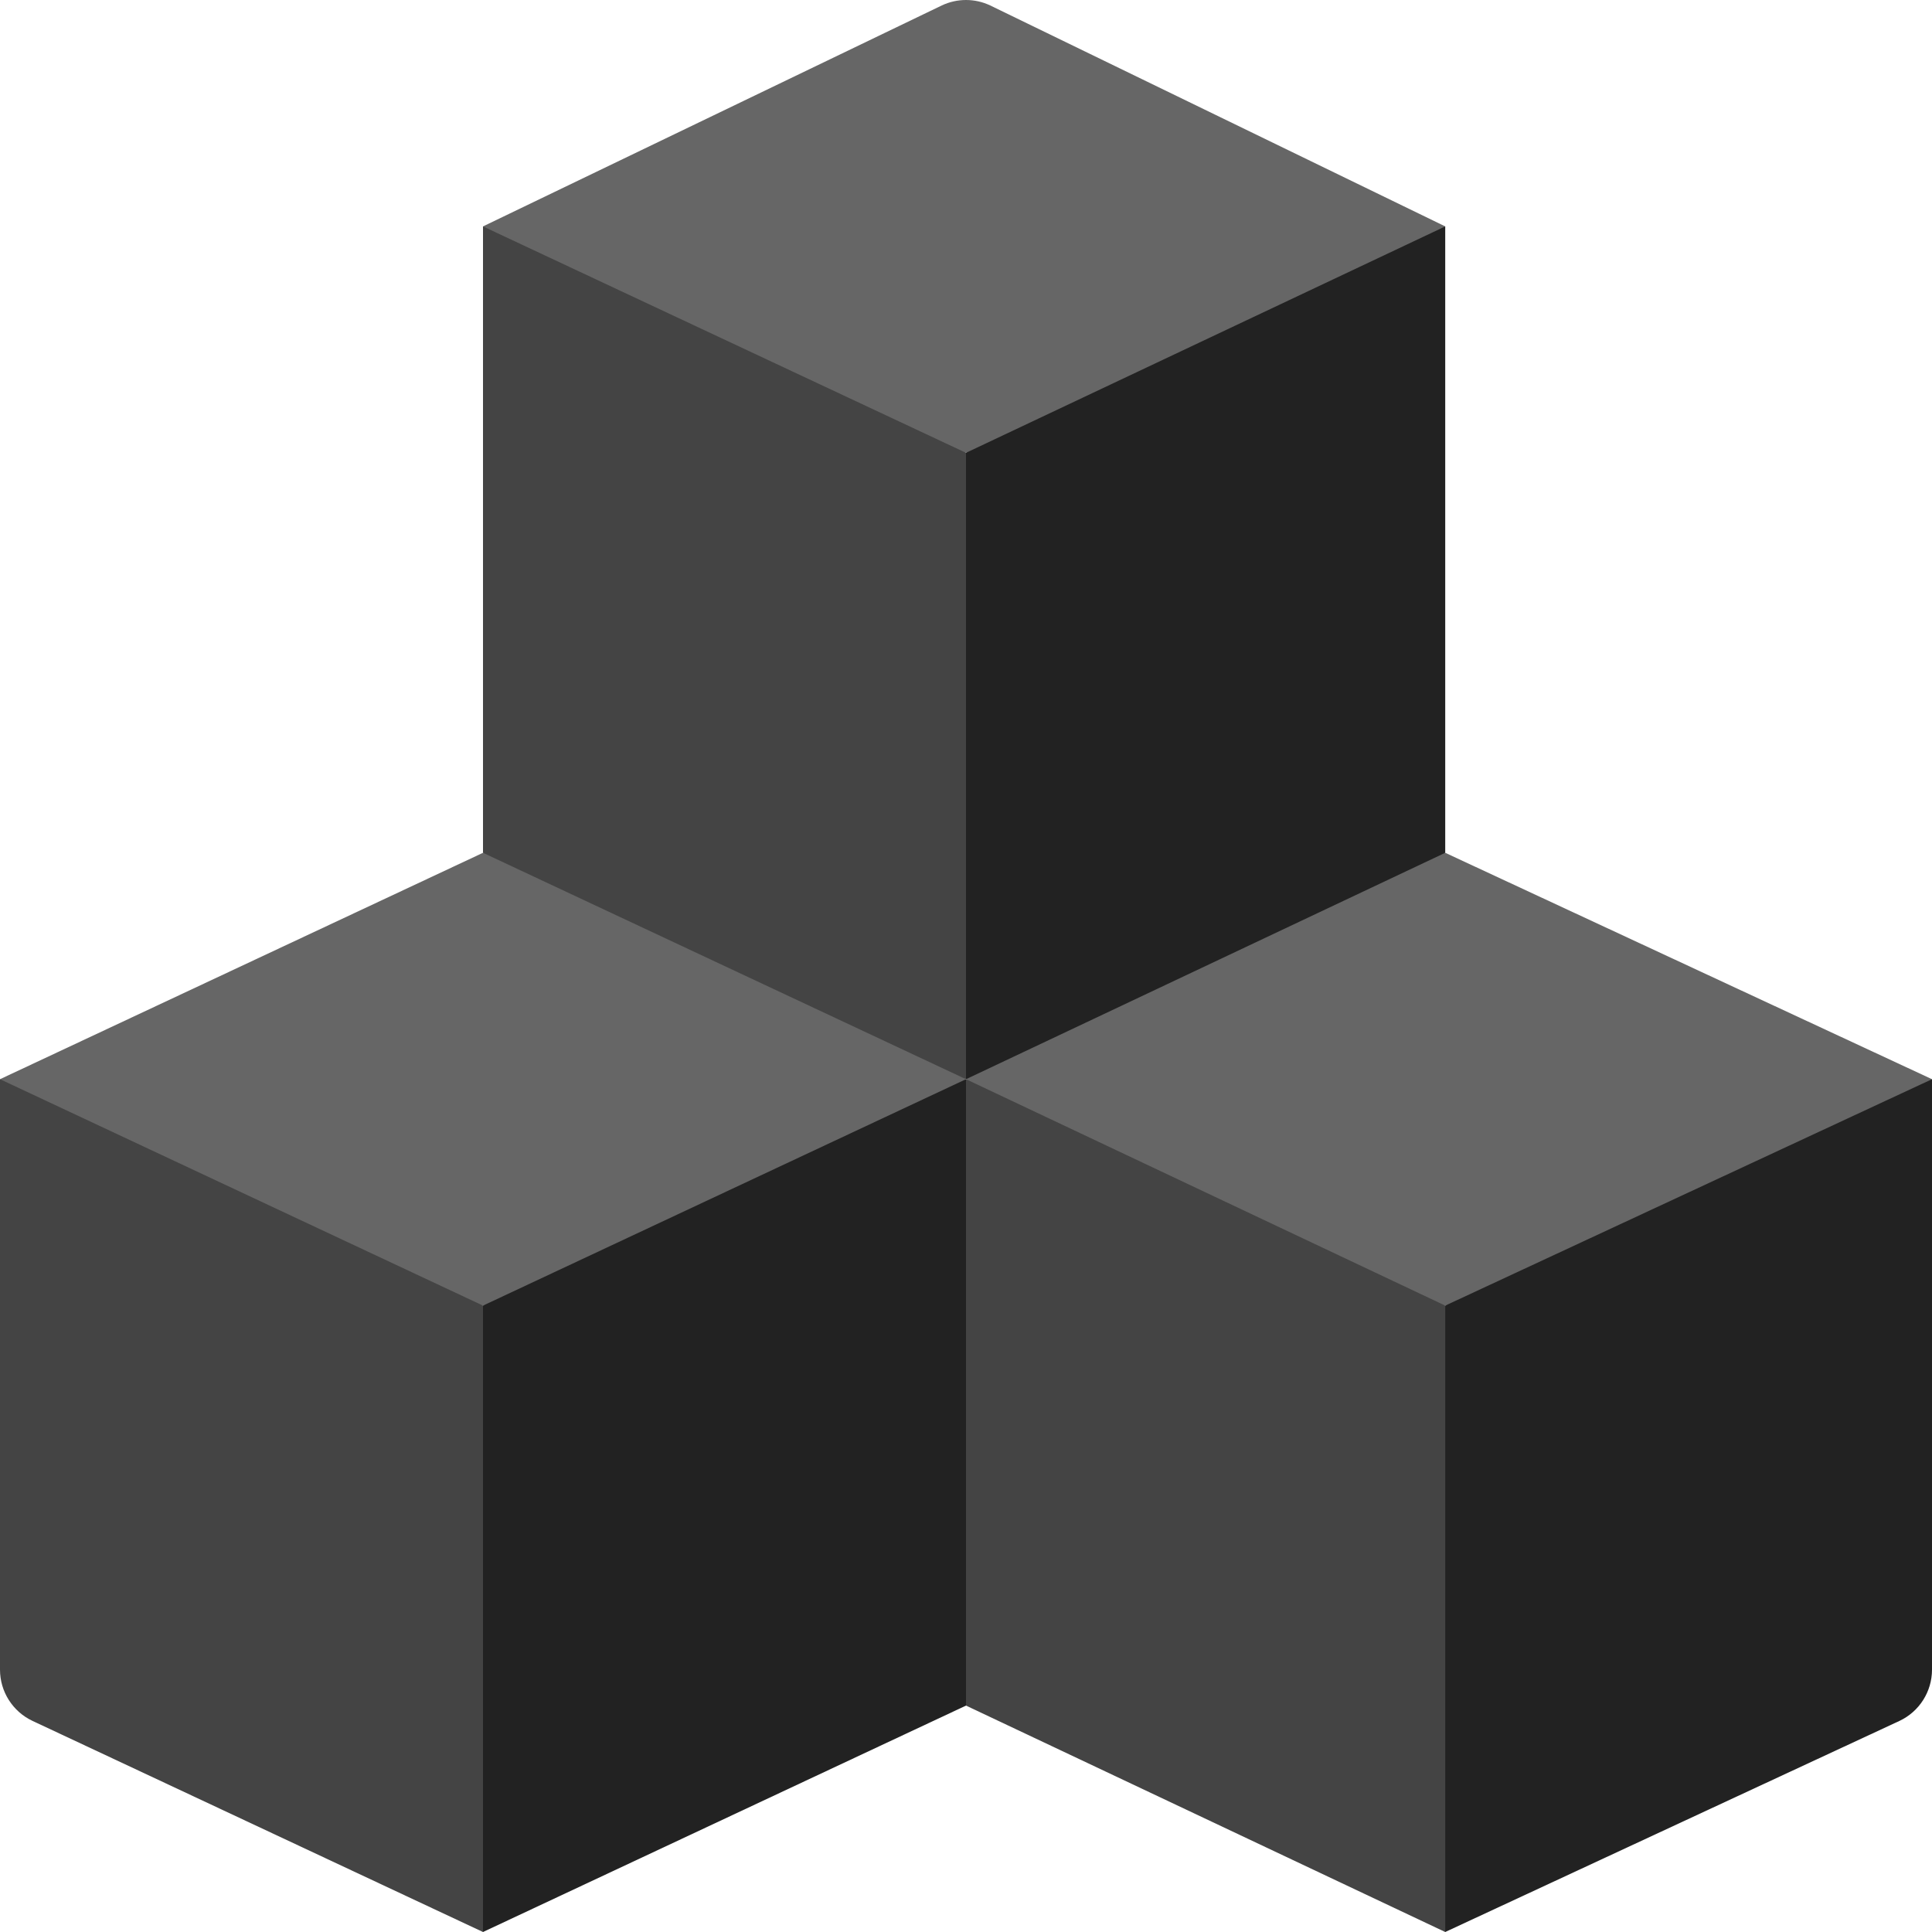 <?xml version="1.0"?>
<svg xmlns="http://www.w3.org/2000/svg" height="512px" viewBox="0 0 512 512" width="512px" class=""><g><path d="m512 286-74.23 4.461-54.77 55.539-29.5 76 29.5 90 120.387-55.945c5.258-2.477 8.613-7.766 8.613-13.574zm0 0" fill="#6b77e8" data-original="#6B77E8" class="" style="fill:#222222" data-old_color="#141414"/><path d="m256 286-30 93.812 30 72.188 127 60v-166l-52-54.707zm0 0" fill="#7984eb" data-original="#7984EB" class="" style="fill:#444444" data-old_color="#383838"/><path d="m383 226h-93.25l-33.75 60 127 60 129-60zm0 0" fill="#979fef" data-original="#979FEF" class="active-path" style="fill:#666666" data-old_color="#636363"/><path d="m256 286-73.23 4.461-54.77 55.539-29.5 76 29.5 90 128-60zm0 0" fill="#6b77e8" data-original="#6B77E8" class="" style="fill:#222222" data-old_color="#141414"/><path d="m0 286v156.48c0 5.809 3.355 11.098 8.613 13.574l119.387 55.945v-166l-52-54.707zm0 0" fill="#7984eb" data-original="#7984EB" class="" style="fill:#444444" data-old_color="#383838"/><path d="m128 226-128 60 128 60 128-60-68.566-62.266zm0 0" fill="#979fef" data-original="#979FEF" class="active-path" style="fill:#666666" data-old_color="#636363"/><path d="m383 60-72.73 4.461-54.27 55.539-30 76 30 90 127-60zm0 0" fill="#6b77e8" data-original="#6B77E8" class="" style="fill:#222222" data-old_color="#141414"/><path d="m128 60v166l128 60v-166l-52.5-54.707zm0 0" fill="#7984eb" data-original="#7984EB" class="" style="fill:#444444" data-old_color="#383838"/><path d="m249.613 1.43-121.613 58.57 128 60 127-60-120.613-58.57c-4.043-1.906-8.73-1.906-12.773 0zm0 0" fill="#979fef" data-original="#979FEF" class="active-path" style="fill:#666666" data-old_color="#636363"/></g> </svg>
